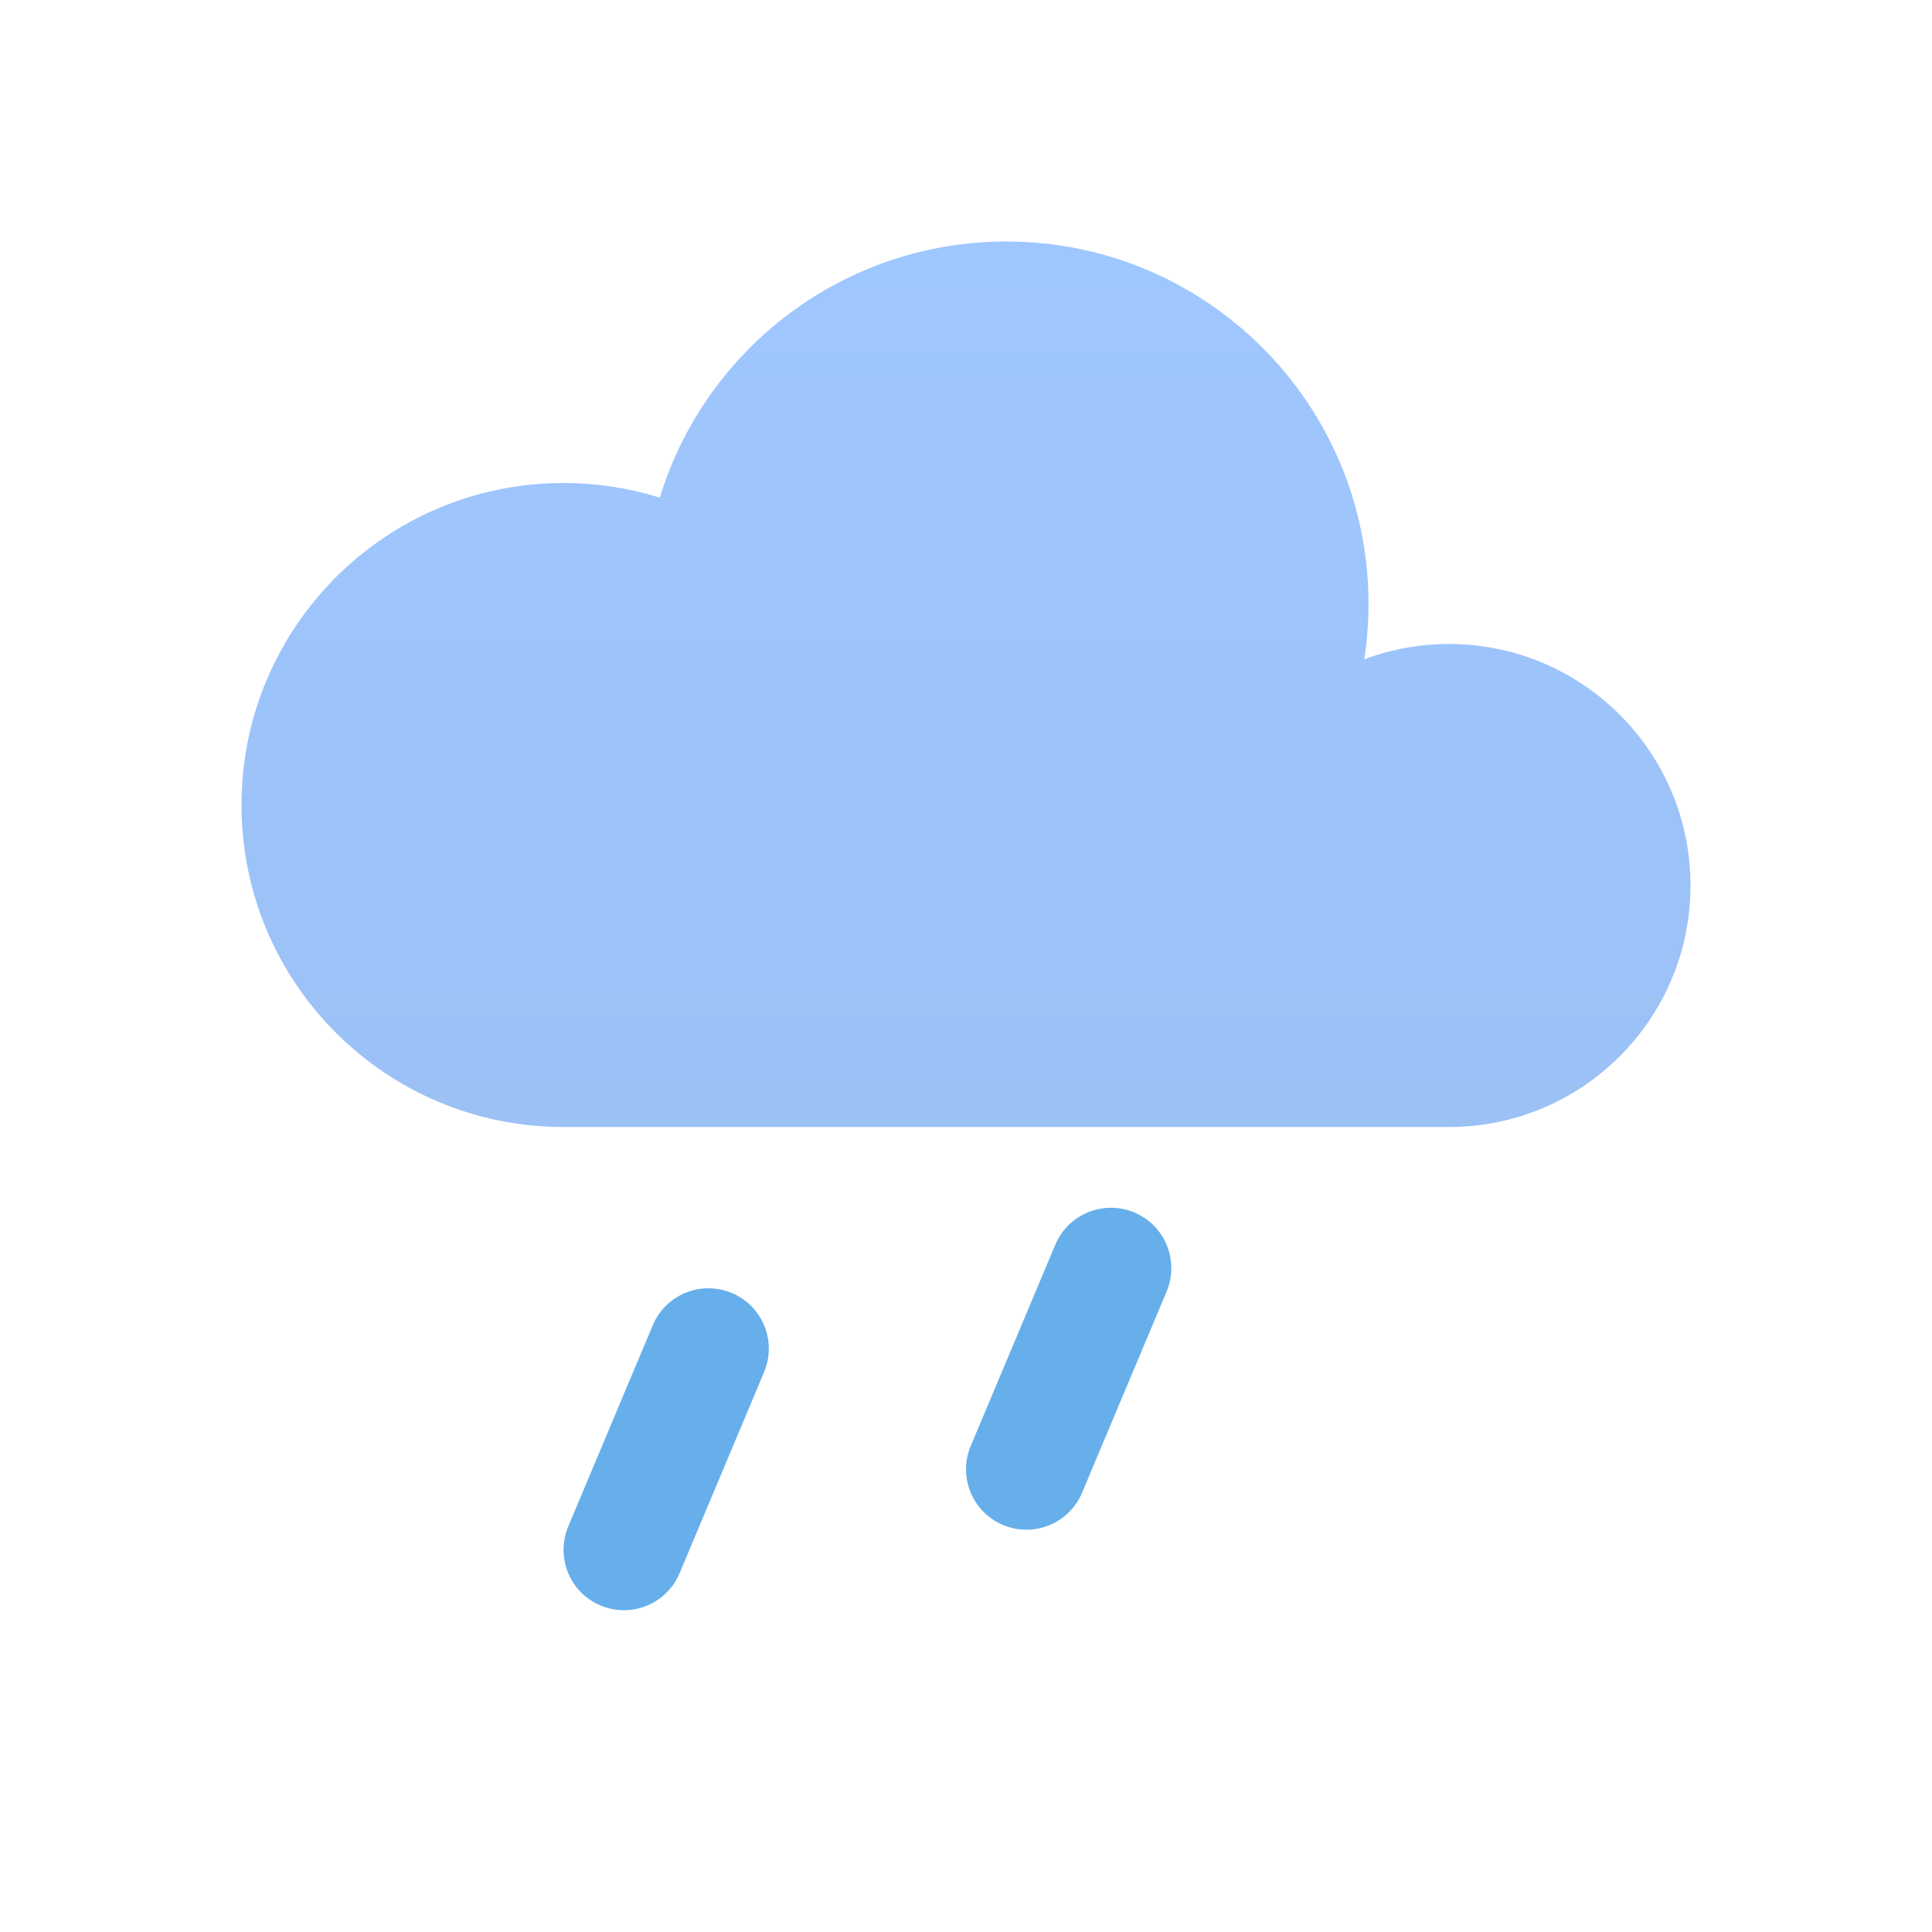 <svg width="48" height="48" viewBox="0 0 48 48" fill="none" xmlns="http://www.w3.org/2000/svg">
<path d="M16.218 32.926L14.118 37.924C13.798 38.688 14.156 39.568 14.92 39.888C15.684 40.208 16.564 39.85 16.884 39.086L18.984 34.088C19.304 33.324 18.946 32.444 18.182 32.124C17.418 31.804 16.538 32.162 16.218 32.926ZM26.218 30.926L24.118 35.924C23.798 36.688 24.156 37.568 24.92 37.888C25.684 38.208 26.564 37.85 26.884 37.086L28.984 32.088C29.304 31.324 28.946 30.444 28.182 30.124C27.418 29.804 26.538 30.162 26.218 30.926Z" fill="#66AFEB"/>
<path d="M14 28C9.582 28 6 24.418 6 20C6 15.582 9.582 12 14 12C14.834 12 15.636 12.128 16.392 12.364C17.518 8.68 20.946 6 25 6C29.97 6 34 10.03 34 15C34 15.47 33.964 15.93 33.894 16.38C34.55 16.134 35.258 16 36 16C39.314 16 42 18.686 42 22C42 25.314 39.314 28 36 28H14Z" fill="url(#paint0_linear_2:27)"/>
<path d="M16 15C16 19.97 20.03 24 25 24C29.502 24 33.23 20.696 33.894 16.38C34.55 16.134 35.258 16 36 16C39.314 16 42 18.686 42 22C42 25.314 39.314 28 36 28H14C9.582 28 6 24.418 6 20C6 15.582 9.582 12 14 12C14.834 12 15.636 12.128 16.392 12.364C16.136 13.198 16 14.082 16 15Z" fill="url(#paint1_radial_2:27)"/>
<defs>
<linearGradient id="paint0_linear_2:27" x1="24" y1="6" x2="24" y2="28" gradientUnits="userSpaceOnUse">
<stop stop-color="#9FC7FF"/>
<stop offset="1" stop-color="#9BC1F5"/>
</linearGradient>
<radialGradient id="paint1_radial_2:27" cx="0" cy="0" r="1" gradientUnits="userSpaceOnUse" gradientTransform="translate(10.754 -24.697) rotate(-90) scale(20.957 6.697)">
<stop stop-color="#486DA8" stop-opacity="0.4"/>
<stop offset="1" stop-color="#486DA8" stop-opacity="0"/>
</radialGradient>
</defs>
</svg>

